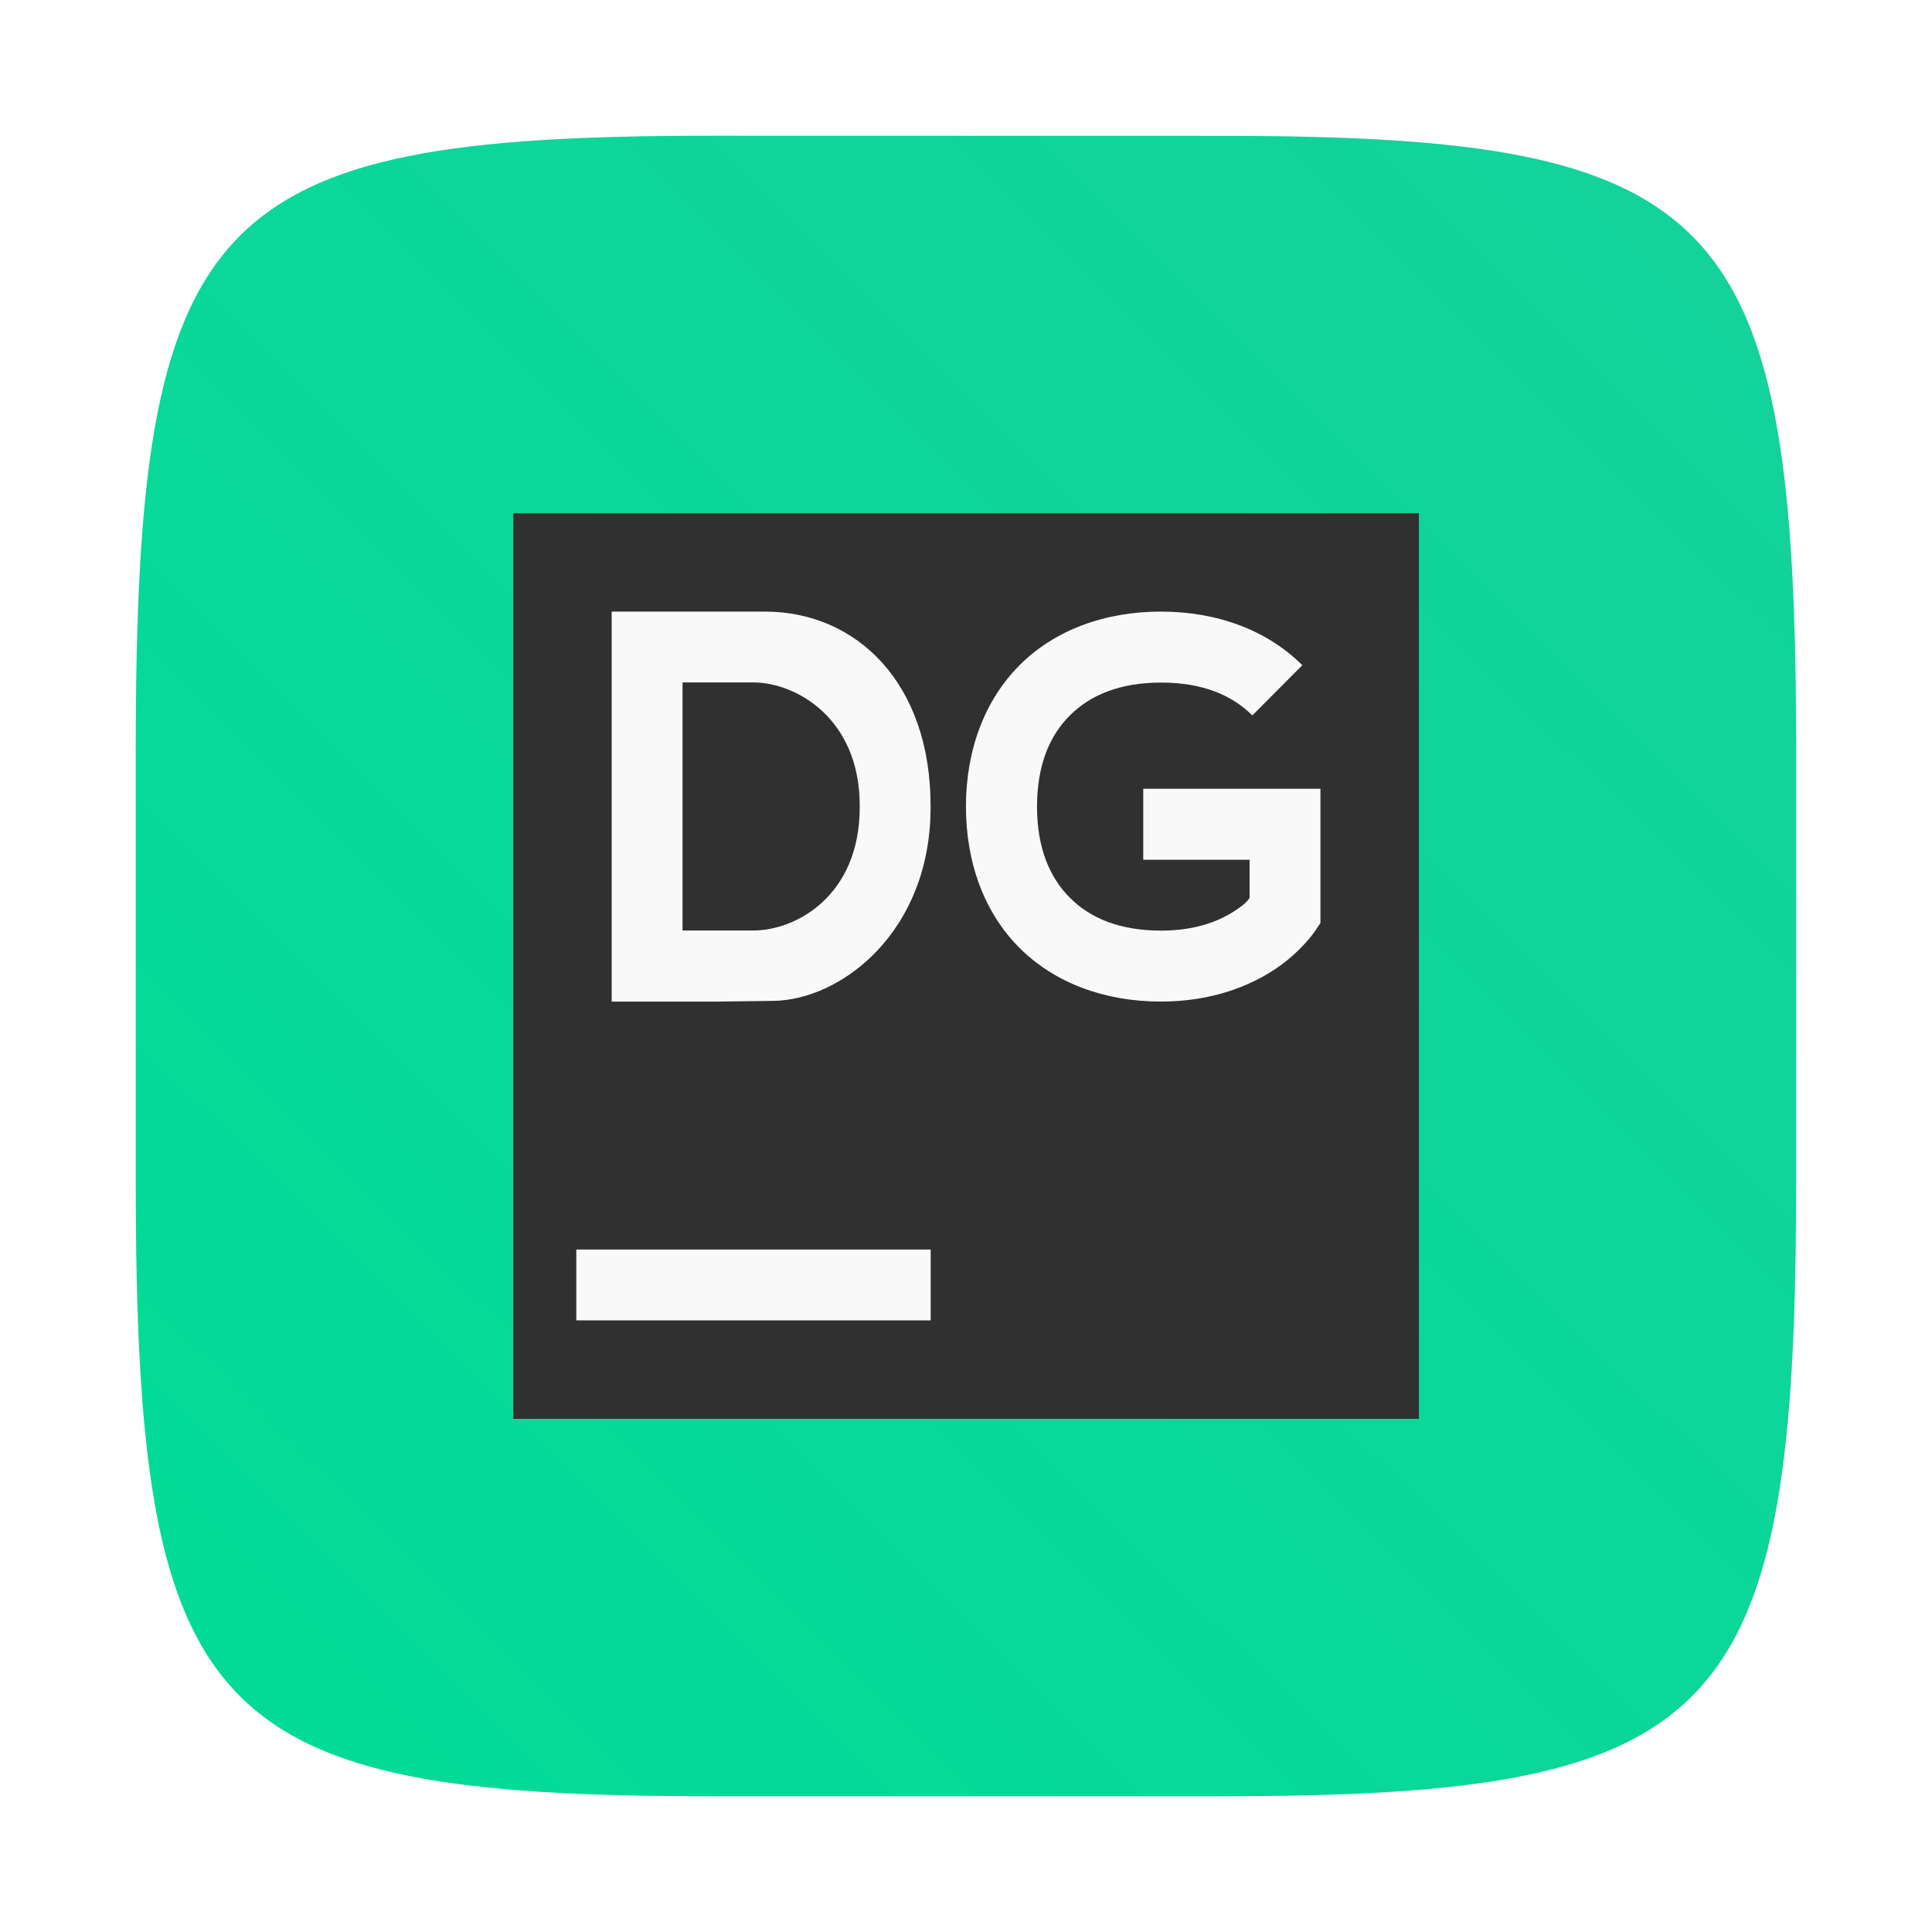 <?xml version="1.0" encoding="UTF-8" standalone="no"?>
<svg
   xmlns:dc="http://purl.org/dc/elements/1.1/"
   xmlns:cc="http://creativecommons.org/ns#"
   xmlns:rdf="http://www.w3.org/1999/02/22-rdf-syntax-ns#"
   xmlns:svg="http://www.w3.org/2000/svg"
   xmlns="http://www.w3.org/2000/svg"
   xmlns:sodipodi="http://sodipodi.sourceforge.net/DTD/sodipodi-0.dtd"
   xmlns:inkscape="http://www.inkscape.org/namespaces/inkscape"
   width="64"
   height="64"
   version="1.1"
   viewBox="0 0 16.933 16.933"
   id="svg14"
   sodipodi:docname="datagrip.svg"
   inkscape:version="0.92.5 (6c0c36ef5a, 2020-05-15, custom)">
  <defs
     id="defs18">
    <style
       id="style829"
       type="text/css" />
    <style
       id="style831"
       type="text/css" />
    <style
       id="style833"
       type="text/css" />
    <filter
       color-interpolation-filters="sRGB"
       height="1.048"
       width="1.048"
       y="-.024"
       x="-.024"
       id="filter2761">
      <feGaussianBlur
         id="feGaussianBlur835"
         stdDeviation="0.146" />
    </filter>
    <linearGradient
       gradientUnits="userSpaceOnUse"
       gradientTransform="translate(-5.4966104e-4,0.141)"
       y2="1.17"
       y1="15.576"
       x2="15.65"
       x1="1.331"
       id="linearGradient1024-6">
      <stop
         id="stop838"
         offset="0"
         stop-color="#00dc96" />
      <stop
         id="stop840"
         offset="1"
         stop-color="#14d29b" />
    </linearGradient>
  </defs>
  <sodipodi:namedview
     pagecolor="#ffffff"
     bordercolor="#666666"
     borderopacity="1"
     objecttolerance="10"
     gridtolerance="10"
     guidetolerance="10"
     inkscape:pageopacity="0"
     inkscape:pageshadow="2"
     inkscape:window-width="1920"
     inkscape:window-height="1000"
     id="namedview16"
     showgrid="false"
     inkscape:zoom="1.84375"
     inkscape:cx="25.999559"
     inkscape:cy="23.267523"
     inkscape:window-x="0"
     inkscape:window-y="0"
     inkscape:window-maximized="1"
     inkscape:current-layer="svg14" />
  <g
     style="fill:#5e4aa6"
     id="g885"
     transform="scale(0.265)">
    <circle
       cx="-1248.7"
       cy="-1241.6"
       r="0"
       id="circle845" />
    <circle
       style="fill-rule:evenodd"
       cx="-149.15"
       cy="23.855"
       r="0"
       id="circle847" />
    <circle
       cx="-1150.9"
       cy="-1256.6"
       r="0"
       id="circle849" />
    <circle
       style="fill-rule:evenodd"
       cx="-51.327"
       cy="8.874"
       r="0"
       id="circle851" />
    <g
       style="stroke-width:0.265"
       transform="matrix(3.78,0,0,3.78,167.86,4.61)"
       id="g883">
      <g
         transform="translate(-0.027,0.007)"
         id="g861">
        <circle
           cx="-330.35"
           cy="-328.38"
           r="0"
           id="circle853" />
        <circle
           cx="-312.11"
           cy="-326.25"
           r="0"
           id="circle855" />
        <circle
           cx="-306.02"
           cy="-333.07"
           r="0"
           id="circle857" />
        <circle
           cx="-308.84"
           cy="-326.01"
           r="0"
           id="circle859" />
      </g>
      <g
         transform="translate(-0.027,0.007)"
         id="g871">
        <circle
           cx="-330.35"
           cy="-328.38"
           r="0"
           id="circle863" />
        <circle
           cx="-312.11"
           cy="-326.25"
           r="0"
           id="circle865" />
        <circle
           cx="-306.02"
           cy="-333.07"
           r="0"
           id="circle867" />
        <circle
           cx="-308.84"
           cy="-326.01"
           r="0"
           id="circle869" />
      </g>
      <g
         transform="translate(-0.027,0.006)"
         id="g881">
        <circle
           cx="-330.35"
           cy="-328.38"
           r="0"
           id="circle873" />
        <circle
           cx="-312.11"
           cy="-326.25"
           r="0"
           id="circle875" />
        <circle
           cx="-306.02"
           cy="-333.07"
           r="0"
           id="circle877" />
        <circle
           cx="-308.84"
           cy="-326.01"
           r="0"
           id="circle879" />
      </g>
    </g>
  </g>
  <path
     style="opacity:0.3;fill:#141414;filter:url(#filter2761);enable-background:new"
     inkscape:connector-curvature="0"
     d="m 10.708,1.19 c 4.405,0 5.035,0.673 5.035,5.388 v 3.776 c 0,4.715 -0.63,5.388 -5.035,5.388 H 6.225 c -4.405,0 -5.035,-0.673 -5.035,-5.388 V 6.578 c 0,-4.715 0.63,-5.388 5.035,-5.388 z"
     id="path887" />
  <path
     style="fill:url(#linearGradient1024-6);stroke-width:1;enable-background:new"
     inkscape:connector-curvature="0"
     d="m 10.708,1.191 c 4.405,0 5.034,0.673 5.034,5.388 v 3.776 c 0,4.715 -0.63,5.388 -5.034,5.388 H 6.225 c -4.405,0 -5.035,-0.673 -5.035,-5.388 V 6.578 c 0,-4.715 0.63,-5.388 5.035,-5.388 z"
     id="path889" />
  <g
     id="g965"
     transform="translate(-24.753,3.165e-4)">
    <path
       d="m 29.252,4.498 h 7.937 v 7.937 h -7.937 z"
       id="path4"
       inkscape:connector-curvature="0"
       style="fill:#303030;stroke-width:0.265" />
    <path
       d="m 30.114,5.36 h 1.343 c 0.803,0 1.452,0.626 1.452,1.701 v 0.016 c 0,1.085 -0.779,1.688 -1.381,1.695 l -0.483,0.006 H 30.114 Z m 1.242,2.795 c 0.374,0 0.932,-0.305 0.932,-1.079 v -0.016 c 0,-0.763 -0.558,-1.079 -0.932,-1.079 H 30.735 v 2.174 z"
       id="path6"
       inkscape:connector-curvature="0"
       style="fill:#f9f9f9;stroke-width:0.265" />
    <path
       d="m 34.928,5.36 c -0.493,0 -0.932,0.162 -1.239,0.47 -0.307,0.307 -0.47,0.746 -0.47,1.239 0,0.493 0.162,0.932 0.47,1.239 0.307,0.307 0.746,0.47 1.239,0.47 0.451,0 0.789,-0.141 1.008,-0.289 0.219,-0.148 0.338,-0.322 0.338,-0.322 l 0.052,-0.078 V 6.913 H 34.773 V 7.535 H 35.705 v 0.335 c -0.019,0.024 -0.025,0.042 -0.115,0.103 -0.13,0.088 -0.336,0.183 -0.661,0.183 -0.361,0 -0.621,-0.109 -0.799,-0.288 -0.178,-0.178 -0.288,-0.438 -0.288,-0.799 0,-0.361 0.109,-0.621 0.288,-0.799 0.178,-0.178 0.438,-0.288 0.799,-0.288 0.361,0 0.621,0.109 0.8,0.288 L 36.167,5.83 C 35.86,5.523 35.421,5.36 34.928,5.36 Z"
       id="path8"
       inkscape:connector-curvature="0"
       style="fill:#f9f9f9;stroke-width:0.265" />
    <path
       d="m 29.804,10.951 h 3.106 v 0.621 h -3.106 z"
       id="path10"
       inkscape:connector-curvature="0"
       style="fill:#f9f9f9;stroke-width:0.265" />
  </g>
</svg>
